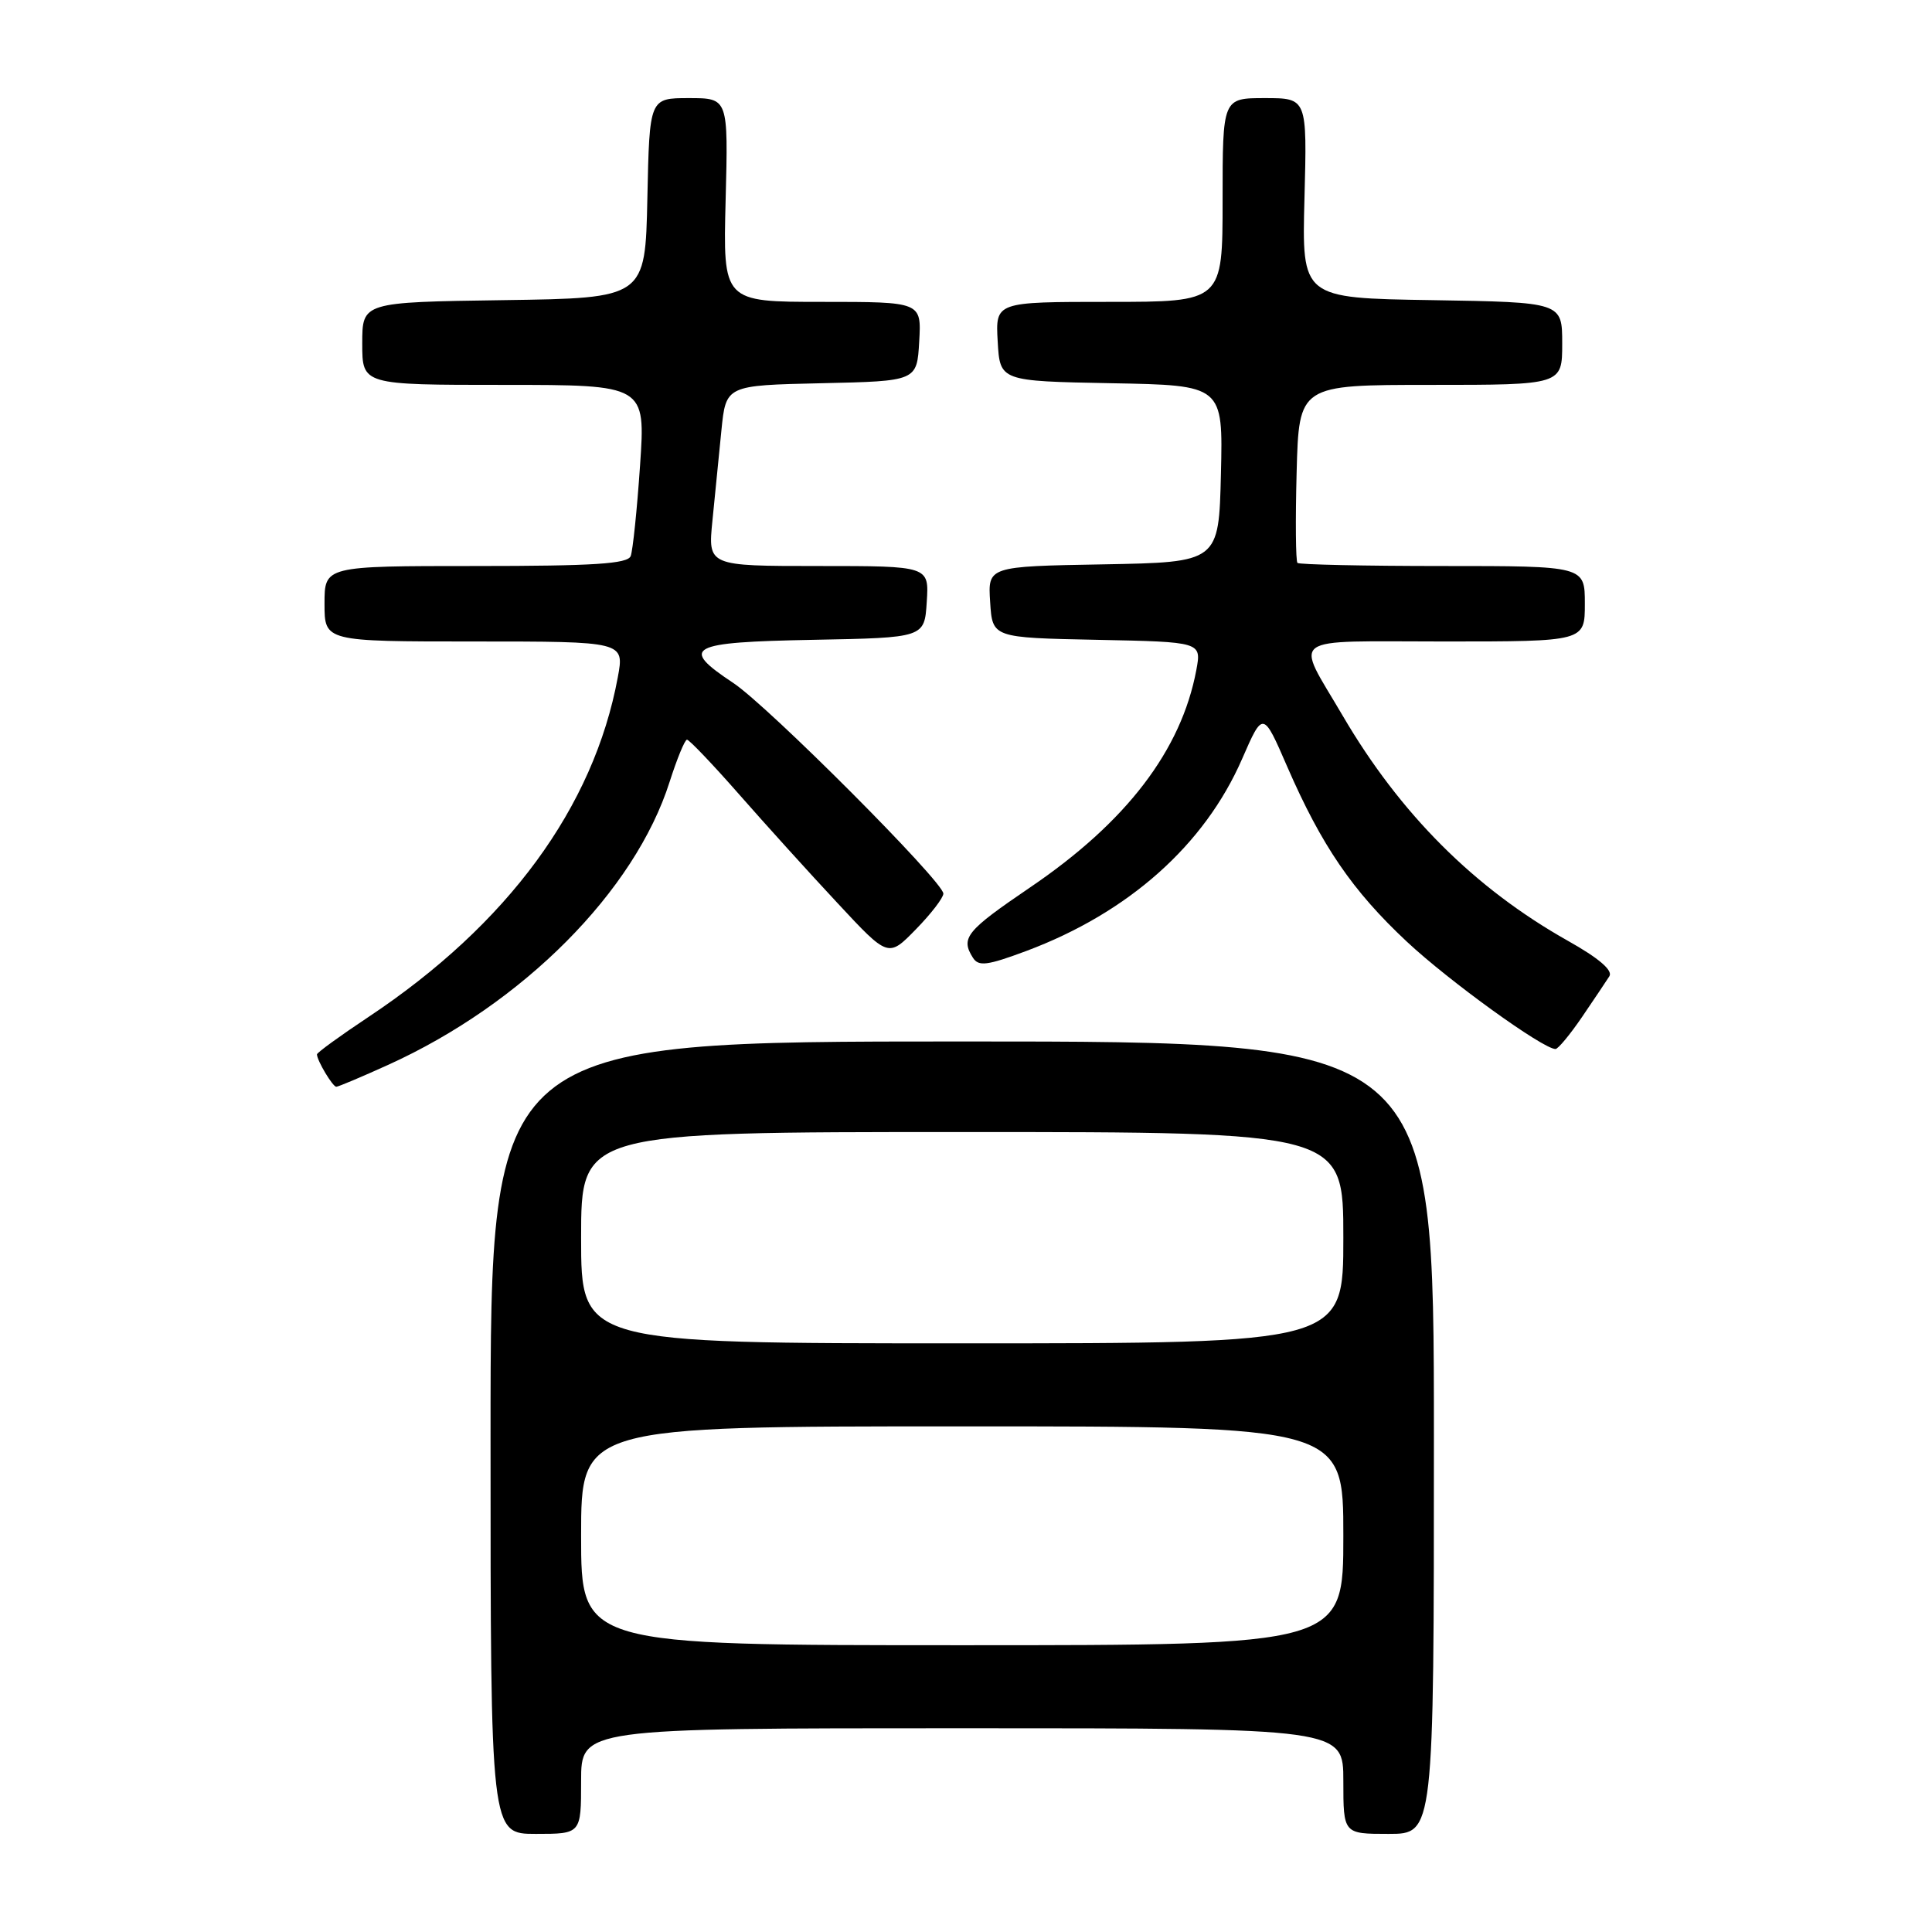 <?xml version="1.0" encoding="UTF-8" standalone="no"?>
<!DOCTYPE svg PUBLIC "-//W3C//DTD SVG 1.1//EN" "http://www.w3.org/Graphics/SVG/1.1/DTD/svg11.dtd" >
<svg xmlns="http://www.w3.org/2000/svg" xmlns:xlink="http://www.w3.org/1999/xlink" version="1.1" viewBox="0 0 256 256">
 <g >
 <path fill="currentColor"
d=" M 77.00 236.00 C 77.00 229.00 77.00 229.00 127.50 229.00 C 178.00 229.00 178.00 229.00 178.00 236.00 C 178.00 243.00 178.00 243.00 184.00 243.00 C 190.00 243.00 190.00 243.00 190.00 190.50 C 190.00 138.00 190.00 138.00 127.50 138.00 C 65.00 138.00 65.00 138.00 65.00 190.50 C 65.00 243.00 65.00 243.00 71.00 243.00 C 77.00 243.00 77.00 243.00 77.00 236.00 Z  M 51.41 141.11 C 69.29 133.01 84.13 118.08 88.73 103.59 C 89.71 100.53 90.74 98.02 91.03 98.01 C 91.32 98.01 94.43 101.26 97.93 105.25 C 101.43 109.24 107.31 115.74 111.00 119.69 C 117.70 126.89 117.70 126.89 121.35 123.15 C 123.36 121.10 125.00 118.96 125.00 118.41 C 125.00 116.83 101.76 93.53 97.14 90.48 C 89.99 85.74 91.22 85.09 107.75 84.78 C 122.50 84.50 122.50 84.50 122.80 79.75 C 123.11 75.00 123.11 75.00 108.46 75.00 C 93.80 75.00 93.80 75.00 94.40 69.00 C 94.73 65.70 95.27 60.31 95.59 57.03 C 96.19 51.06 96.19 51.06 108.84 50.78 C 121.50 50.50 121.50 50.50 121.80 45.25 C 122.10 40.00 122.10 40.00 108.95 40.00 C 95.80 40.00 95.80 40.00 96.15 26.50 C 96.50 13.00 96.50 13.00 91.28 13.00 C 86.06 13.00 86.06 13.00 85.78 26.25 C 85.50 39.50 85.50 39.50 66.75 39.77 C 48.00 40.04 48.00 40.04 48.00 45.52 C 48.00 51.00 48.00 51.00 66.77 51.00 C 85.54 51.00 85.54 51.00 84.81 61.68 C 84.41 67.55 83.85 72.95 83.57 73.68 C 83.17 74.71 78.73 75.00 63.03 75.00 C 43.00 75.00 43.00 75.00 43.00 80.00 C 43.00 85.00 43.00 85.00 62.87 85.00 C 82.74 85.00 82.74 85.00 81.86 89.75 C 78.67 106.97 67.28 122.48 48.83 134.75 C 45.07 137.25 42.00 139.48 42.00 139.71 C 42.00 140.52 44.08 144.00 44.56 144.00 C 44.82 144.00 47.91 142.70 51.41 141.11 Z  M 209.62 134.77 C 211.20 132.44 212.84 130.01 213.25 129.36 C 213.74 128.58 211.85 126.96 207.75 124.66 C 195.37 117.69 185.52 107.84 177.90 94.81 C 171.57 84.00 170.19 85.00 191.39 85.00 C 210.00 85.00 210.00 85.00 210.00 80.00 C 210.00 75.00 210.00 75.00 191.17 75.00 C 180.81 75.00 172.15 74.81 171.92 74.59 C 171.69 74.36 171.64 68.96 171.81 62.59 C 172.12 51.00 172.12 51.00 189.56 51.00 C 207.00 51.00 207.00 51.00 207.00 45.52 C 207.00 40.05 207.00 40.05 189.75 39.77 C 172.50 39.50 172.50 39.50 172.85 26.25 C 173.20 13.00 173.20 13.00 167.60 13.00 C 162.00 13.00 162.00 13.00 162.00 26.50 C 162.00 40.00 162.00 40.00 146.95 40.00 C 131.90 40.00 131.90 40.00 132.20 45.25 C 132.50 50.50 132.50 50.50 147.28 50.78 C 162.06 51.05 162.06 51.05 161.78 62.78 C 161.50 74.50 161.50 74.50 146.20 74.78 C 130.89 75.05 130.89 75.05 131.20 79.78 C 131.50 84.50 131.50 84.50 145.36 84.78 C 159.21 85.06 159.21 85.06 158.52 88.78 C 156.52 99.42 149.27 108.92 136.49 117.59 C 128.00 123.36 127.26 124.28 128.92 126.91 C 129.67 128.09 130.81 127.94 135.99 126.01 C 149.54 120.94 159.61 111.97 164.58 100.57 C 167.36 94.20 167.36 94.20 170.57 101.60 C 175.12 112.05 179.20 118.03 186.42 124.78 C 192.00 130.00 204.46 139.00 206.11 139.00 C 206.45 139.00 208.03 137.10 209.62 134.77 Z  M 77.00 203.50 C 77.00 189.00 77.00 189.00 127.50 189.00 C 178.00 189.00 178.00 189.00 178.00 203.50 C 178.00 218.00 178.00 218.00 127.50 218.00 C 77.00 218.00 77.00 218.00 77.00 203.50 Z  M 77.00 164.00 C 77.00 150.00 77.00 150.00 127.50 150.00 C 178.00 150.00 178.00 150.00 178.00 164.00 C 178.00 178.00 178.00 178.00 127.50 178.00 C 77.00 178.00 77.00 178.00 77.00 164.00 Z "/>
</g>
</svg>